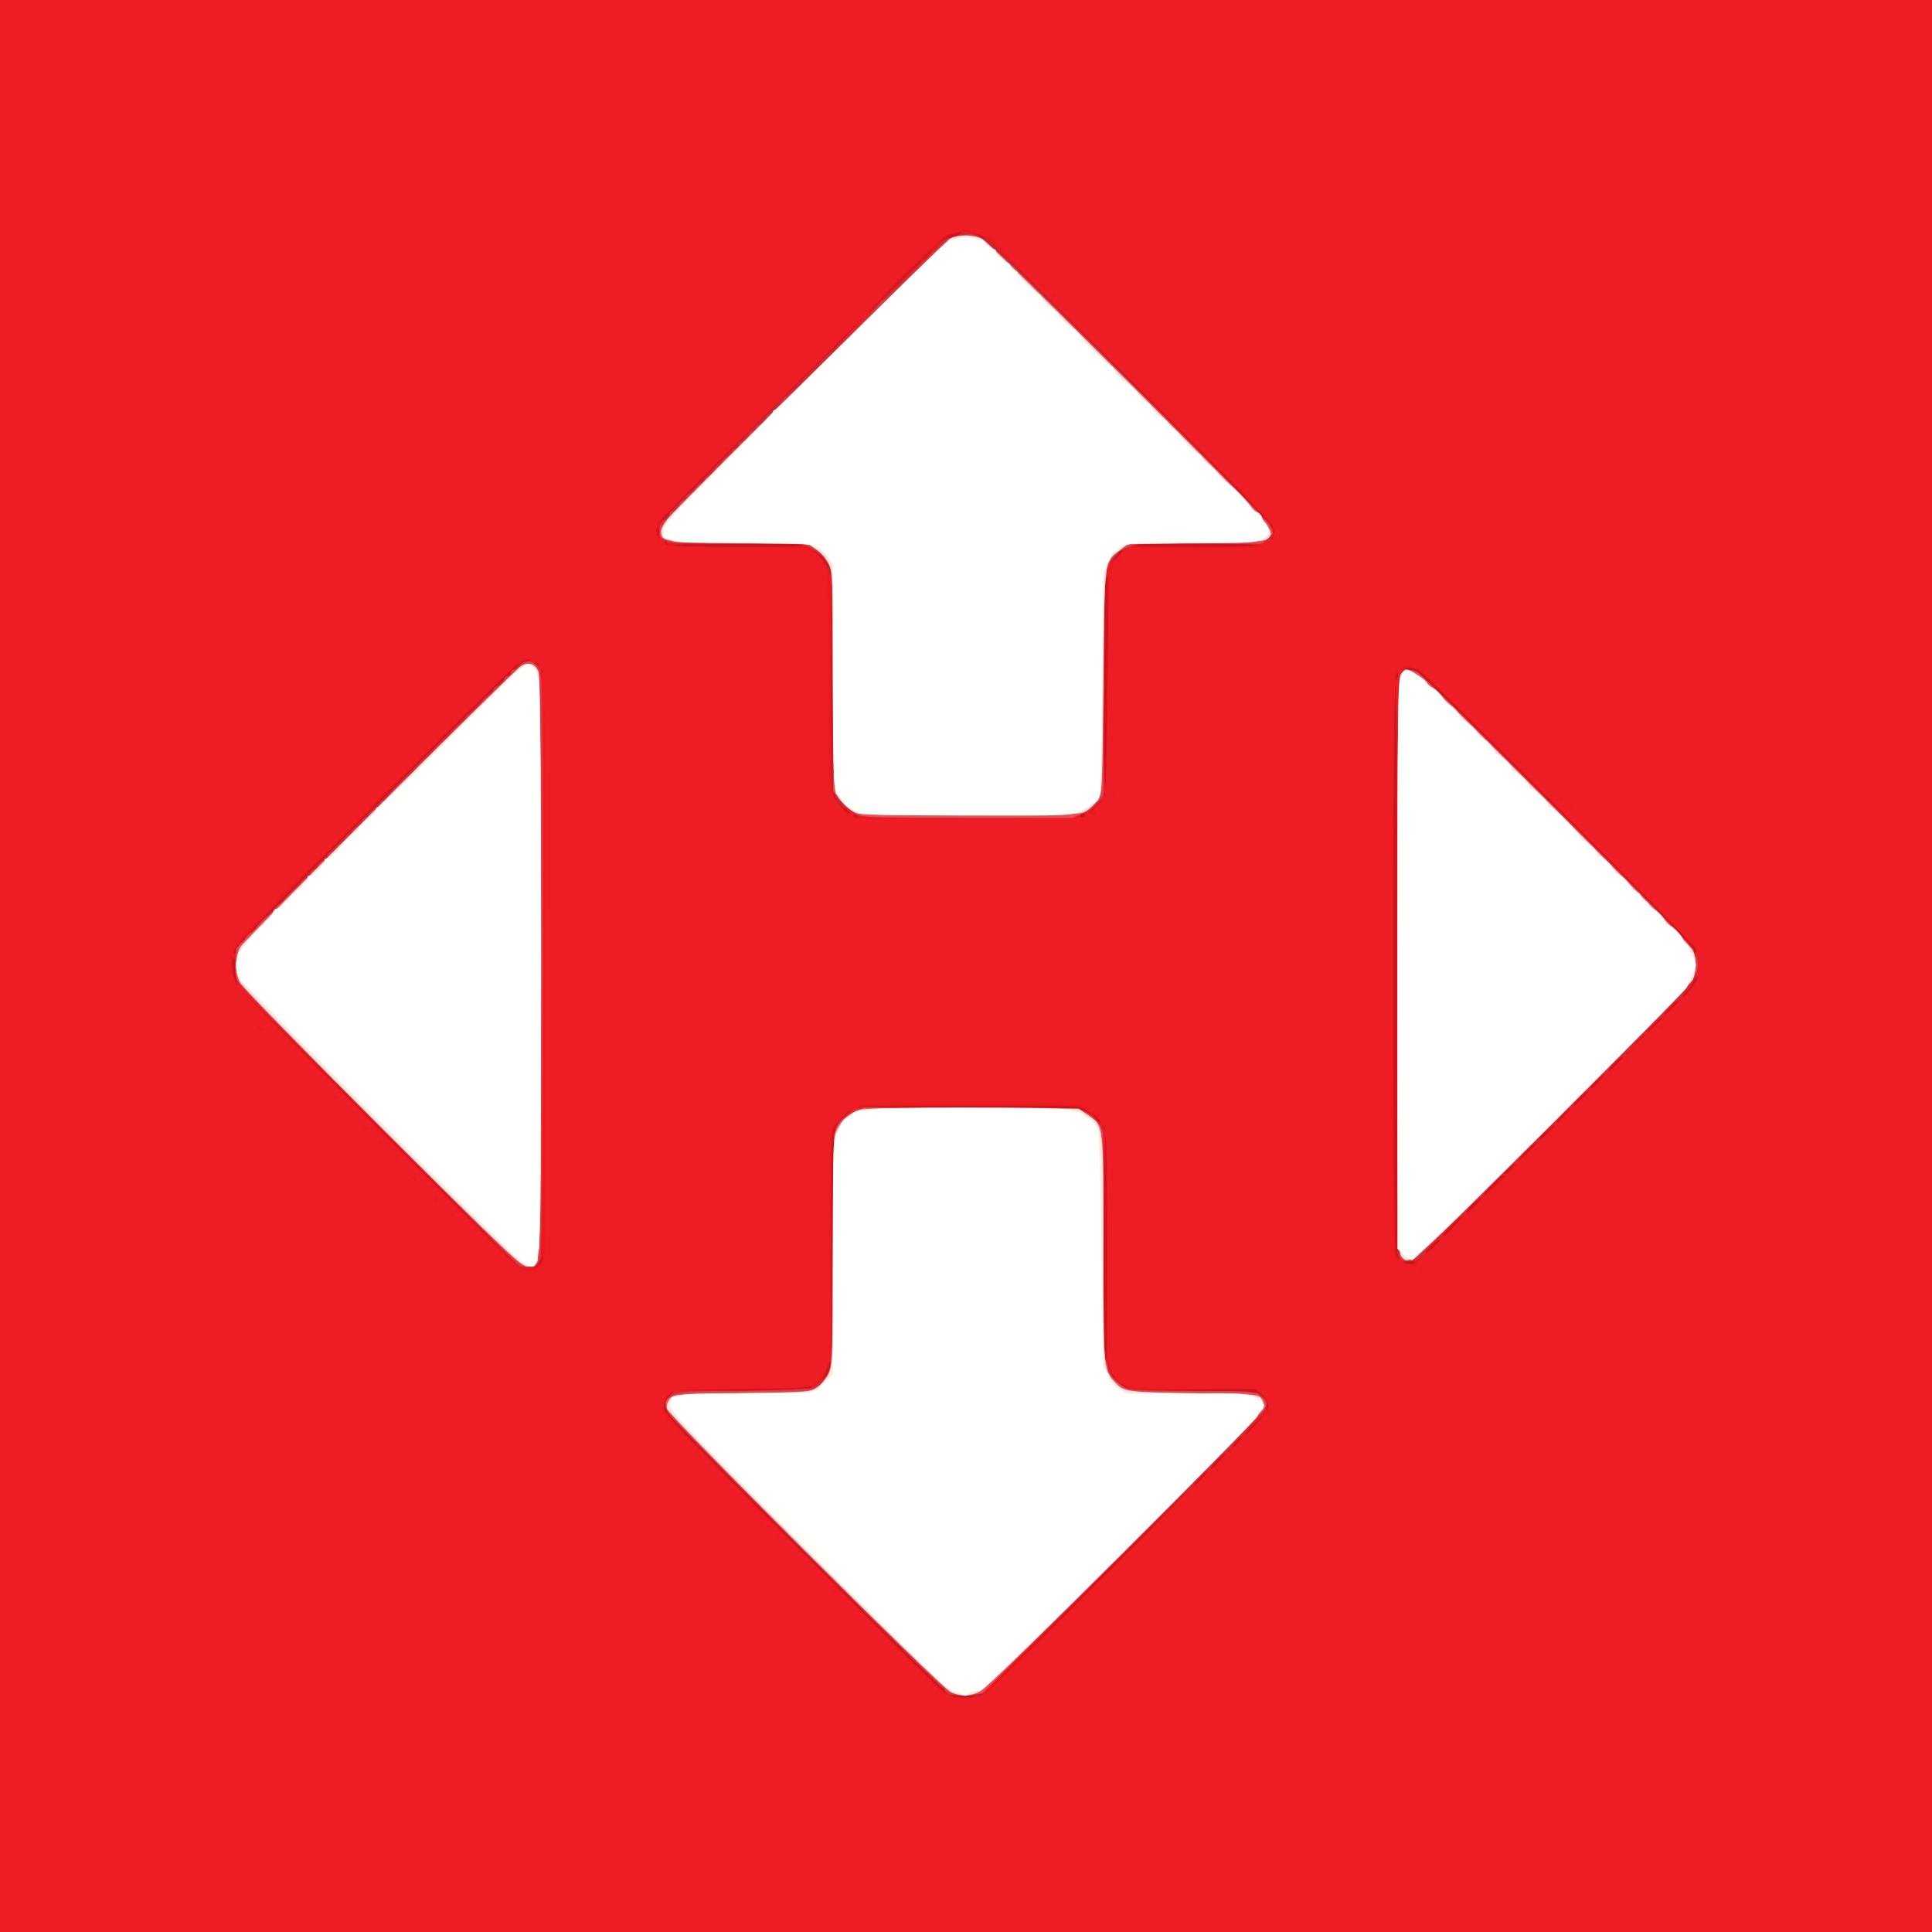 <!DOCTYPE svg PUBLIC "-//W3C//DTD SVG 20010904//EN" "http://www.w3.org/TR/2001/REC-SVG-20010904/DTD/svg10.dtd">
<svg version="1.0" xmlns="http://www.w3.org/2000/svg" width="900px" height="900px" viewBox="0 0 9000 9000" preserveAspectRatio="xMidYMid meet">
<rect x="0" y="0" width="9000" height="9000" fill="#333333" stroke="none"/>
<g id="layer101" fill="#ba151c" stroke="none">
 <path d="M0 4500 l0 -4500 4500 0 4500 0 0 4500 0 4500 -4500 0 -4500 0 0 -4500z"/>
 </g>
<g id="layer102" fill="#cf131c" stroke="none">
 <path d="M0 4500 l0 -4500 4500 0 4500 0 0 4500 0 4500 -4500 0 -4500 0 0 -4500z m4517 3403 c-4 -3 -10 -3 -14 0 -3 4 0 7 7 7 7 0 10 -3 7 -7z m1338 -1273 c3 -5 4 -10 1 -10 -3 0 -8 5 -11 10 -3 6 -4 10 -1 10 3 0 8 -4 11 -10z m-665 -214 c0 -3 -5 -8 -12 -12 -7 -4 -8 -3 -4 4 7 12 16 16 16 8z m-1313 -133 c-3 -10 -5 -2 -5 17 0 19 2 27 5 18 2 -10 2 -26 0 -35z m0 -705 c-1 -123 -2 -25 -2 217 0 242 1 342 2 223 2 -119 2 -317 0 -440z m2828 202 c3 -5 4 -10 1 -10 -3 0 -8 5 -11 10 -3 6 -4 10 -1 10 3 0 8 -4 11 -10z m160 -160 c3 -5 4 -10 1 -10 -3 0 -8 5 -11 10 -3 6 -4 10 -1 10 3 0 8 -4 11 -10z m160 -160 c3 -5 4 -10 1 -10 -3 0 -8 5 -11 10 -3 6 -4 10 -1 10 3 0 8 -4 11 -10z m166 -167 c13 -16 12 -17 -3 -4 -10 7 -18 15 -18 17 0 8 8 3 21 -13z m-3068 -140 c-13 -2 -33 -2 -45 0 -13 2 -3 4 22 4 25 0 35 -2 23 -4z m854 1 c-3 -3 -12 -4 -19 -1 -8 3 -5 6 6 6 11 1 17 -2 13 -5z m2920 -731 c-4 -3 -7 0 -7 7 0 7 3 10 7 7 3 -4 3 -10 0 -14z m-197 -217 c0 -3 -5 -8 -12 -12 -7 -4 -8 -3 -4 4 7 12 16 16 16 8z m-2653 -413 c-4 -3 -10 -3 -14 0 -3 4 0 7 7 7 7 0 10 -3 7 -7z m-1097 -17 c0 -3 -5 -8 -12 -12 -7 -4 -8 -3 -4 4 7 12 16 16 16 8z m3270 -50 c0 -3 -5 -8 -12 -12 -7 -4 -8 -3 -4 4 7 12 16 16 16 8z m-3343 -78 c-3 -8 -6 -5 -6 6 -1 11 2 17 5 13 3 -3 4 -12 1 -19z m0 -726 c-1 -130 -2 -23 -2 238 0 261 1 368 2 237 2 -130 2 -344 0 -475z m3183 644 c0 -3 -5 -8 -12 -12 -7 -4 -8 -3 -4 4 7 12 16 16 16 8z m-487 -453 c-7 -2 -19 -2 -25 0 -7 3 -2 5 12 5 14 0 19 -2 13 -5z m-1348 -543 c3 -5 4 -10 1 -10 -3 0 -8 5 -11 10 -3 6 -4 10 -1 10 3 0 8 -4 11 -10z"/>
 </g>
<g id="layer103" fill="#bf272f" stroke="none">
 <path d="M0 4500 l0 -4500 4500 0 4500 0 0 4500 0 4500 -4500 0 -4500 0 0 -4500z m4547 3404 c-3 -3 -32 -6 -65 -7 -33 -1 -55 1 -49 5 14 9 123 11 114 2z m43 -14 c23 -14 961 -953 956 -957 -2 -2 -217 209 -477 470 -261 261 -483 479 -494 485 -11 6 -15 11 -10 12 6 0 17 -5 25 -10z m-186 -15 c-4 -8 -11 -15 -16 -15 -5 0 -297 -287 -649 -639 -690 -689 -668 -664 -617 -718 12 -13 19 -23 15 -23 -17 0 -47 47 -47 74 0 27 75 106 653 683 359 359 655 653 659 653 4 0 5 -7 2 -15z m1222 -1022 c-5 -6 -66 57 -66 69 0 4 16 -8 35 -28 20 -20 34 -39 31 -41z m81 -80 c-7 -6 -67 54 -67 66 0 6 16 -5 35 -25 20 -20 34 -38 32 -41z m20 -20 c-4 -3 -7 0 -7 7 0 7 3 10 7 7 3 -4 3 -10 0 -14z m59 -60 c-6 -6 -45 37 -46 49 0 4 12 -4 26 -19 14 -14 23 -28 20 -30z m64 -58 l45 -50 -40 35 c-45 40 -55 51 -55 64 0 5 1 7 3 5 1 -2 22 -27 47 -54z m60 -90 c0 -14 -12 -34 -31 -49 l-31 -26 -291 2 -292 2 296 6 c278 5 298 6 319 25 15 13 20 28 18 47 -3 15 -1 25 4 22 4 -3 8 -16 8 -29z m-2130 -81 c14 -8 16 -12 5 -7 -11 4 -159 10 -330 13 l-310 6 305 1 c259 2 309 0 330 -13z m1465 -5 c-11 -6 -32 -25 -47 -42 -16 -17 -28 -26 -28 -20 0 14 67 73 83 73 7 0 3 -5 -8 -11z m-1428 -26 c-4 -3 -7 0 -7 7 0 7 3 10 7 7 3 -4 3 -10 0 -14z m46 -68 c6 -29 6 -29 -4 -5 -6 14 -15 33 -20 42 -14 27 -11 35 5 13 7 -11 16 -33 19 -50z m1304 -17 c-3 -7 -5 -2 -5 12 0 14 2 19 5 13 2 -7 2 -19 0 -25z m-1270 -1104 c7 -12 26 -34 44 -48 17 -14 27 -26 22 -26 -12 0 -68 59 -82 87 -8 15 -10 175 -9 550 l3 528 5 -535 c4 -396 8 -541 17 -556z m1262 559 c0 -304 -4 -520 -9 -508 -10 23 -13 1018 -3 1028 3 4 8 7 10 7 2 0 3 -237 2 -527z m-3369 -530 c-351 -351 -648 -647 -661 -657 -13 -11 271 276 631 637 361 361 658 657 661 657 4 0 -281 -287 -631 -637z m739 588 c0 -14 -1 -14 -6 -1 -3 8 -13 24 -22 35 -16 20 -16 20 7 1 12 -11 22 -26 21 -35z m4064 22 c3 -5 -10 -8 -28 -8 -18 0 -31 3 -28 8 2 4 15 7 28 7 13 0 26 -3 28 -7z m-77 -29 c-4 -9 -6 -609 -6 -1333 0 -838 -4 -1321 -10 -1331 -15 -23 -13 2621 2 2655 12 27 24 35 14 9z m109 6 c3 -5 4 -10 1 -10 -3 0 -8 5 -11 10 -3 6 -4 10 -1 10 3 0 8 -4 11 -10z m84 -77 c2 -2 2 -6 -1 -9 -6 -6 -68 51 -68 63 0 3 15 -6 32 -23 18 -16 35 -30 37 -31z m76 -82 c41 -47 31 -42 -31 14 -19 17 -34 34 -34 38 0 14 27 -7 65 -52z m89 -86 c19 -19 30 -35 24 -35 -10 0 -68 54 -68 64 0 12 12 5 44 -29z m119 -120 c42 -41 71 -75 66 -75 -9 0 -149 136 -149 145 0 10 9 3 83 -70z m142 -142 c18 -18 29 -33 25 -33 -9 0 -55 43 -80 76 -14 18 -14 18 4 4 10 -8 33 -29 51 -47z m79 -78 c20 -19 32 -35 28 -35 -10 0 -72 57 -72 65 0 10 9 4 44 -30z m-2073 -28 c-10 -9 -11 -8 -5 6 3 10 9 15 12 12 3 -3 0 -11 -7 -18z m-11 -20 c0 -2 -10 -12 -21 -23 -22 -19 -22 -19 -8 4 12 19 29 30 29 19z m2159 -29 c16 -18 28 -34 26 -36 -3 -3 -65 57 -65 64 0 10 13 1 39 -28z m-2229 -28 c-24 -19 -44 -20 -544 -20 -286 0 -517 2 -514 5 3 3 234 6 514 6 425 0 513 2 534 14 35 20 39 18 10 -5z m2314 -55 c20 -19 32 -35 28 -35 -10 0 -72 57 -72 65 0 10 9 4 44 -30z m81 -83 l30 -37 -37 30 c-35 29 -47 46 -30 44 4 0 21 -17 37 -37z m108 -111 c-5 -8 -72 55 -72 67 -1 7 16 -4 37 -25 20 -21 36 -40 35 -42z m24 -18 c-4 -3 -10 -3 -14 0 -3 4 0 7 7 7 7 0 10 -3 7 -7z m76 -82 c-2 -3 -20 12 -41 34 l-37 39 41 -35 c22 -19 39 -36 37 -38z m63 -58 c13 -13 20 -23 16 -23 -10 1 -44 31 -62 55 -14 19 -14 19 4 5 11 -8 30 -25 42 -37z m80 -80 c13 -13 20 -23 16 -23 -10 1 -44 31 -62 55 -14 19 -14 19 4 5 11 -8 30 -25 42 -37z m83 -91 c13 -18 21 -36 18 -38 -3 -3 -11 5 -18 18 -6 12 -20 31 -30 41 -11 10 -19 22 -19 28 0 13 18 -6 49 -49z m-6787 -33 c-5 -13 -7 -38 -5 -55 3 -18 0 -35 -6 -38 -7 -5 -11 5 -11 27 0 34 19 101 26 94 3 -2 1 -15 -4 -28z m651 -806 c347 -348 637 -633 643 -633 7 0 14 -7 17 -15 4 -8 21 -18 39 -24 24 -6 27 -9 11 -10 -11 -1 -43 17 -70 38 -26 21 -330 322 -675 668 -494 495 -628 634 -628 653 1 22 3 21 16 -10 9 -22 243 -264 647 -667z m6143 660 c-13 -26 -1256 -1274 -1287 -1294 -8 -5 -30 -8 -49 -8 -34 1 -33 2 10 10 43 8 77 41 678 641 348 348 635 643 638 656 4 12 10 22 15 22 5 0 3 -12 -5 -27z m-3128 -600 c-136 -2 -361 -2 -500 0 -139 1 -28 2 247 2 275 0 389 -1 253 -2z m-773 -13 c-3 -5 -11 -10 -16 -10 -6 0 -7 5 -4 10 3 6 11 10 16 10 6 0 7 -4 4 -10z m1060 0 c3 -5 -1 -10 -9 -10 -9 0 -16 5 -16 10 0 6 4 10 9 10 6 0 13 -4 16 -10z m-1095 -14 c0 -3 -15 -15 -32 -27 l-33 -22 25 26 c23 24 40 33 40 23z m1150 -31 c19 -19 32 -35 29 -35 -3 0 -20 16 -39 35 -19 19 -32 35 -29 35 3 0 20 -16 39 -35z m-1217 -37 c-4 -7 -10 -242 -13 -523 l-5 -510 -3 497 c-2 456 2 548 23 548 4 0 3 -6 -2 -12z m1254 -25 c-4 -3 -7 0 -7 7 0 7 3 10 7 7 3 -4 3 -10 0 -14z m15 -610 c2 -242 0 -439 -4 -437 -3 2 -4 13 -1 23 3 10 0 22 -6 25 -13 8 -16 942 -3 973 9 24 11 -51 14 -584z m1351 67 c3 -11 1 -18 -4 -14 -5 3 -9 12 -9 20 0 20 7 17 13 -6z m-3986 -27 c-4 -3 -7 0 -7 7 0 7 3 10 7 7 3 -4 3 -10 0 -14z m-17 -27 c0 -3 -5 -8 -12 -12 -7 -4 -8 -3 -4 4 7 12 16 16 16 8z m1357 -433 c-4 -3 -7 0 -7 7 0 7 3 10 7 7 3 -4 3 -10 0 -14z m-33 -65 c-16 -16 -38 -34 -49 -40 -11 -6 -1 6 23 27 23 20 42 44 43 53 0 12 2 13 6 4 3 -8 -8 -27 -23 -44z m1399 -37 c-4 -7 -44 32 -56 54 -5 11 5 4 24 -15 19 -19 33 -37 32 -39z m-1488 -21 c-7 -12 -567 -12 -605 0 -14 4 118 8 293 9 210 1 316 -2 312 -9z m2110 0 c-46 -12 -563 -12 -570 0 -4 7 97 10 297 9 167 -1 290 -5 273 -9z m-2745 -10 c0 -5 -5 -10 -11 -10 -5 0 -7 5 -4 10 3 6 8 10 11 10 2 0 4 -4 4 -10z m2817 -27 c-4 -3 -7 0 -7 7 0 7 3 10 7 7 3 -4 3 -10 0 -14z m-2854 -16 c3 -8 1 -20 -4 -28 -6 -10 -9 -7 -9 14 0 29 5 35 13 14z m2864 -14 c-4 -3 -7 0 -7 7 0 7 3 10 7 7 3 -4 3 -10 0 -14z m-673 -702 l-669 -666 656 660 c361 363 660 669 664 680 5 14 9 16 12 6 4 -8 -248 -266 -663 -680z m-1909 379 l280 -285 -273 270 c-150 149 -278 279 -284 290 -6 11 -9 18 -7 15 2 -3 130 -133 284 -290z m325 -325 c19 -19 32 -35 29 -35 -3 0 -20 16 -39 35 -19 19 -32 35 -29 35 3 0 20 -16 39 -35z m80 -80 c19 -19 32 -35 29 -35 -3 0 -20 16 -39 35 -19 19 -32 35 -29 35 3 0 20 -16 39 -35z m160 -160 c63 -63 112 -115 110 -115 -3 0 -57 52 -120 115 -63 63 -112 115 -110 115 3 0 57 -52 120 -115z m307 -305 c81 -79 141 -140 133 -135 -25 15 -320 308 -320 318 0 5 9 -1 19 -15 11 -13 86 -89 168 -168z m167 -159 c3 -5 21 -12 41 -15 19 -4 37 -12 41 -18 5 -8 1 -9 -10 -5 -10 4 -25 7 -34 7 -19 0 -73 39 -55 40 6 0 14 -4 17 -9z m186 -21 c-8 -5 -19 -10 -25 -10 -5 0 -3 5 5 10 8 5 20 10 25 10 6 0 3 -5 -5 -10z m-43 -17 c-4 -3 -10 -3 -14 0 -3 4 0 7 7 7 7 0 10 -3 7 -7z"/>
 </g>
<g id="layer104" fill="#eb181d" stroke="none">
 <path d="M0 4500 l0 -4500 4500 0 4500 0 0 4500 0 4500 -4500 0 -4500 0 0 -4500z m4573 3397 c27 -12 981 -956 973 -964 -2 -2 -219 212 -482 476 l-479 479 -57 7 c-32 4 -70 4 -85 1 -21 -5 -24 -4 -13 4 20 13 109 12 143 -3z m-169 -22 c-4 -8 -10 -15 -16 -15 -14 0 -1260 -1247 -1275 -1277 -18 -35 -16 -53 9 -80 12 -13 19 -23 15 -23 -17 0 -47 47 -47 74 0 27 75 106 653 683 359 359 655 653 659 653 4 0 5 -7 2 -15z m1222 -1022 c-5 -6 -66 57 -66 69 0 4 16 -8 35 -28 20 -20 34 -39 31 -41z m81 -80 c-7 -6 -67 54 -67 66 0 6 16 -5 35 -25 20 -20 34 -38 32 -41z m20 -20 c-4 -3 -7 0 -7 7 0 7 3 10 7 7 3 -4 3 -10 0 -14z m59 -60 c-6 -6 -45 37 -46 49 0 4 12 -4 26 -19 14 -14 23 -28 20 -30z m64 -58 l45 -50 -40 35 c-45 40 -55 51 -55 64 0 5 1 7 3 5 1 -2 22 -27 47 -54z m60 -90 c0 -14 -12 -34 -31 -49 l-31 -26 -291 2 -292 2 296 6 c278 5 298 6 319 25 15 13 20 28 18 47 -3 15 -1 25 4 22 4 -3 8 -16 8 -29z m-2130 -81 c14 -8 16 -12 5 -7 -11 4 -159 10 -330 13 l-310 6 305 1 c259 2 309 0 330 -13z m1465 -5 c-11 -6 -32 -25 -47 -42 -16 -17 -28 -26 -28 -20 0 14 67 73 83 73 7 0 3 -5 -8 -11z m-1428 -26 c-4 -3 -7 0 -7 7 0 7 3 10 7 7 3 -4 3 -10 0 -14z m53 -57 c6 -16 6 -27 0 -31 -6 -4 -13 8 -16 25 -4 17 -11 33 -15 36 -5 3 -9 10 -9 15 0 16 29 -17 40 -45z m1297 -28 c-3 -7 -5 -2 -5 12 0 14 2 19 5 13 2 -7 2 -19 0 -25z m-1270 -1104 c7 -12 26 -34 44 -48 17 -14 27 -26 22 -26 -12 0 -68 59 -82 87 -8 15 -10 175 -9 550 l3 528 5 -535 c4 -396 8 -541 17 -556z m1262 559 c0 -304 -4 -520 -9 -508 -10 23 -13 1018 -3 1028 3 4 8 7 10 7 2 0 3 -237 2 -527z m-3369 -530 c-351 -351 -648 -647 -661 -657 -13 -11 271 276 631 637 361 361 658 657 662 657 3 0 -281 -287 -632 -637z m739 588 c0 -14 -1 -14 -6 -1 -3 8 -13 24 -22 35 -16 20 -16 20 7 1 12 -11 22 -26 21 -35z m4064 22 c3 -5 -10 -8 -28 -8 -18 0 -31 3 -28 8 2 4 15 7 28 7 13 0 26 -3 28 -7z m-77 -29 c-4 -9 -6 -609 -6 -1333 0 -838 -4 -1321 -10 -1331 -15 -23 -13 2621 2 2655 12 27 24 35 14 9z m109 6 c3 -5 4 -10 1 -10 -3 0 -8 5 -11 10 -3 6 -4 10 -1 10 3 0 8 -4 11 -10z m84 -77 c2 -2 2 -6 -1 -9 -6 -6 -68 51 -68 63 0 3 15 -6 32 -23 18 -16 35 -30 37 -31z m76 -82 c41 -47 31 -42 -31 14 -19 17 -34 34 -34 38 0 14 27 -7 65 -52z m89 -86 c19 -19 30 -35 24 -35 -10 0 -68 54 -68 64 0 12 12 5 44 -29z m119 -120 c42 -41 71 -75 66 -75 -9 0 -149 136 -149 145 0 10 9 3 83 -70z m142 -142 c18 -18 29 -33 25 -33 -9 0 -55 43 -80 76 -14 18 -14 18 4 4 10 -8 33 -29 51 -47z m79 -78 c20 -19 32 -35 28 -35 -10 0 -72 57 -72 65 0 10 9 4 44 -30z m-2073 -28 c-10 -9 -11 -8 -5 6 3 10 9 15 12 12 3 -3 0 -11 -7 -18z m-11 -20 c0 -2 -10 -12 -21 -23 -22 -19 -22 -19 -8 4 12 19 29 30 29 19z m2159 -29 c16 -18 28 -34 26 -36 -3 -3 -65 57 -65 64 0 10 13 1 39 -28z m-2229 -28 c-24 -19 -44 -20 -540 -20 -283 0 -520 4 -527 8 -6 4 222 6 508 4 446 -2 522 -1 546 12 38 21 43 19 13 -4z m2314 -55 c20 -19 32 -35 28 -35 -10 0 -72 57 -72 65 0 10 9 4 44 -30z m81 -83 l30 -37 -37 30 c-35 29 -47 46 -30 44 4 0 21 -17 37 -37z m108 -111 c-5 -8 -72 55 -72 67 -1 7 16 -4 37 -25 20 -21 36 -40 35 -42z m24 -18 c-4 -3 -10 -3 -14 0 -3 4 0 7 7 7 7 0 10 -3 7 -7z m76 -82 c-2 -3 -20 12 -41 34 l-37 39 41 -35 c22 -19 39 -36 37 -38z m63 -58 c13 -13 20 -23 16 -23 -10 1 -44 31 -62 55 -14 19 -14 19 4 5 11 -8 30 -25 42 -37z m80 -80 c13 -13 20 -23 16 -23 -10 1 -44 31 -62 55 -14 19 -14 19 4 5 11 -8 30 -25 42 -37z m82 -90 c24 -35 27 -43 12 -43 -5 0 -10 7 -10 14 0 8 -11 27 -25 42 -14 15 -25 31 -25 36 0 12 19 -8 48 -49z m-6786 -34 c-5 -13 -7 -38 -5 -55 3 -18 0 -35 -6 -38 -7 -5 -11 5 -11 27 0 34 19 101 26 94 3 -2 1 -15 -4 -28z m637 -791 c340 -340 623 -618 629 -618 7 0 12 -7 12 -15 0 -8 6 -15 14 -15 8 0 16 -7 19 -15 4 -8 21 -18 39 -24 24 -6 27 -9 11 -10 -11 -1 -43 17 -70 38 -26 21 -330 322 -675 668 -494 495 -628 634 -628 653 1 22 2 21 16 -9 9 -22 250 -270 633 -653z m6157 645 c-13 -26 -1256 -1274 -1287 -1294 -8 -5 -30 -8 -49 -8 -34 1 -33 2 10 10 43 8 77 41 678 641 348 348 635 643 638 656 4 12 10 22 15 22 5 0 3 -12 -5 -27z m-3128 -600 c-136 -2 -361 -2 -500 0 -139 1 -28 2 247 2 275 0 389 -1 253 -2z m-773 -13 c-3 -5 -11 -10 -16 -10 -6 0 -7 5 -4 10 3 6 11 10 16 10 6 0 7 -4 4 -10z m1060 0 c3 -5 -1 -10 -9 -10 -9 0 -16 5 -16 10 0 6 4 10 9 10 6 0 13 -4 16 -10z m-1112 -29 c-13 -11 -23 -22 -23 -27 0 -4 -8 -13 -17 -20 -17 -11 -18 -52 -23 -526 l-5 -513 -3 500 c-2 435 0 504 14 530 17 34 54 74 69 74 6 0 0 -8 -12 -18z m1167 -16 c19 -19 32 -35 29 -35 -3 0 -20 16 -39 35 -19 19 -32 35 -29 35 3 0 20 -16 39 -35z m37 -62 c-4 -3 -7 0 -7 7 0 7 3 10 7 7 3 -4 3 -10 0 -14z m15 -610 c2 -242 0 -439 -4 -437 -3 2 -4 13 -1 23 3 10 0 22 -6 25 -13 8 -16 942 -3 973 9 24 11 -51 14 -584z m1351 67 c3 -11 1 -18 -4 -14 -5 3 -9 12 -9 20 0 20 7 17 13 -6z m-3986 -27 c-4 -3 -7 0 -7 7 0 7 3 10 7 7 3 -4 3 -10 0 -14z m-17 -27 c0 -3 -5 -8 -12 -12 -7 -4 -8 -3 -4 4 7 12 16 16 16 8z m1357 -449 c-22 -41 -42 -63 -72 -82 -22 -14 -19 -9 12 18 24 21 44 50 48 67 4 17 10 28 15 25 5 -3 3 -15 -3 -28z m1366 -86 c-4 -7 -44 32 -56 54 -5 11 5 4 24 -15 19 -19 33 -37 32 -39z m-1488 -21 c-7 -12 -567 -12 -605 0 -14 4 118 8 293 9 210 1 316 -2 312 -9z m2110 0 c-46 -12 -563 -12 -570 0 -4 7 97 10 297 9 167 -1 290 -5 273 -9z m-2745 -10 c0 -5 -5 -10 -11 -10 -5 0 -7 5 -4 10 3 6 8 10 11 10 2 0 4 -4 4 -10z m2817 -27 c-4 -3 -7 0 -7 7 0 7 3 10 7 7 3 -4 3 -10 0 -14z m-2854 -16 c3 -8 1 -20 -4 -28 -6 -10 -9 -7 -9 14 0 29 5 35 13 14z m2864 -14 c-4 -3 -7 0 -7 7 0 7 3 10 7 7 3 -4 3 -10 0 -14z m-663 -695 c-363 -363 -670 -665 -684 -672 -14 -8 -36 -16 -50 -20 -14 -3 -3 4 23 17 38 18 201 176 694 668 354 354 649 655 655 669 7 17 12 20 15 11 4 -8 -246 -265 -653 -673z m-2154 618 c0 -14 134 -146 149 -146 6 0 11 -6 11 -12 0 -16 133 -148 149 -148 6 0 11 -6 11 -12 0 -16 133 -148 149 -148 6 0 11 -5 11 -11 0 -14 104 -119 118 -119 7 0 12 -5 12 -12 0 -16 51 -68 67 -68 7 0 13 -5 13 -10 0 -16 52 -70 67 -70 7 0 13 -5 13 -12 0 -6 21 -33 48 -58 26 -26 58 -60 72 -76 13 -16 -188 182 -448 441 -260 259 -478 478 -483 488 -10 18 -9 18 15 2 14 -10 26 -22 26 -29z m1165 -1172 c50 -48 83 -84 75 -79 -23 14 -320 308 -320 317 0 5 35 -27 78 -70 42 -44 118 -119 167 -168z m109 -103 c3 -5 21 -12 41 -15 19 -4 37 -12 41 -18 5 -8 1 -9 -10 -5 -10 4 -25 7 -34 7 -19 0 -73 39 -55 40 6 0 14 -4 17 -9z"/>
 </g>
<g id="layer105" fill="#ed1c25" stroke="none">
 <path d="M0 4500 l0 -4500 4500 0 4500 0 0 4500 0 4500 -4500 0 -4500 0 0 -4500z m4567 3399 c17 -5 67 -45 111 -89 43 -44 83 -76 87 -72 5 4 5 2 2 -4 -7 -12 66 -86 77 -78 3 2 4 1 1 -3 -3 -3 155 -166 351 -361 195 -195 353 -356 351 -359 -3 -2 -220 212 -483 476 l-479 479 -56 7 c-66 8 -118 -1 -126 -21 -3 -8 -9 -14 -15 -14 -14 0 -1260 -1247 -1275 -1277 -18 -35 -16 -53 9 -80 12 -13 19 -23 15 -23 -3 0 -15 10 -27 22 -21 23 -27 72 -9 83 6 4 8 14 5 22 -3 8 -2 12 2 9 11 -6 285 268 277 277 -3 4 -2 5 2 2 10 -8 123 107 116 118 -3 6 -2 7 4 4 5 -3 200 185 434 419 233 234 435 434 449 443 53 38 102 43 177 20z m-672 -479 c3 -5 4 -10 1 -10 -3 0 -8 5 -11 10 -3 6 -4 10 -1 10 3 0 8 -4 11 -10z m-268 -257 c-4 -3 -7 0 -7 7 0 7 3 10 7 7 3 -4 3 -10 0 -14z m-72 -53 c3 -5 4 -10 1 -10 -3 0 -8 5 -11 10 -3 6 -4 10 -1 10 3 0 8 -4 11 -10z m30 0 c3 -5 4 -10 1 -10 -3 0 -8 5 -11 10 -3 6 -4 10 -1 10 3 0 8 -4 11 -10z m2041 -257 c-5 -6 -66 57 -66 69 0 4 16 -8 35 -28 20 -20 34 -39 31 -41z m49 -3 c3 -5 4 -10 1 -10 -3 0 -8 5 -11 10 -3 6 -4 10 -1 10 3 0 8 -4 11 -10z m32 -77 c-7 -6 -67 54 -67 68 0 7 16 -4 35 -26 20 -21 34 -40 32 -42z m-2440 10 c-4 -3 -10 -3 -14 0 -3 4 0 7 7 7 7 0 10 -3 7 -7z m2518 -91 c-3 -3 -12 4 -20 16 -9 11 -22 28 -30 36 -8 8 -15 18 -15 22 0 4 16 -9 35 -31 20 -21 33 -40 30 -43z m125 -107 c23 14 -5 -63 -31 -87 l-29 -28 -285 0 c-345 0 -356 -3 -392 -97 l-14 -38 6 35 c3 19 15 45 28 58 44 49 66 52 370 52 272 0 285 1 311 21 40 32 34 63 -24 122 -27 28 -50 54 -50 59 0 5 23 -16 51 -46 28 -31 55 -54 59 -51z m-2128 -121 c55 -28 109 -99 91 -118 -11 -10 -20 -7 -21 9 -1 8 -3 22 -4 30 -2 21 -66 77 -79 70 -5 -4 -9 -2 -9 4 0 6 -107 10 -302 11 -166 0 -304 3 -307 5 -2 3 132 5 298 5 257 0 307 -2 333 -16z m98 -659 c0 -576 -2 -556 60 -609 18 -14 27 -26 22 -26 -11 0 -85 80 -92 100 -10 29 -9 1060 0 1060 6 0 10 -197 10 -525z m1279 -2 c0 -304 -4 -520 -9 -508 -10 23 -13 1018 -3 1028 3 4 8 7 10 7 2 0 3 -237 2 -527z m-2665 110 c4 -5 13 -8 19 -8 7 -1 11 -6 10 -12 -1 -6 3 -16 10 -21 9 -8 11 -307 7 -1364 l-5 -1353 -5 1356 c-5 1317 -6 1358 -24 1378 -11 12 -31 21 -49 21 -26 0 -111 -81 -667 -637 -351 -351 -648 -647 -661 -658 -13 -10 54 60 149 156 95 96 170 178 167 182 -3 4 -2 5 2 2 11 -9 323 307 316 319 -3 6 -2 8 2 3 5 -4 151 135 326 309 174 174 323 320 331 325 16 11 62 12 72 2z m4131 -3 c3 -5 4 -10 1 -10 -3 0 -8 5 -11 10 -3 6 -4 10 -1 10 3 0 8 -4 11 -10z m-28 -16 c-3 -4 4 -15 16 -26 l22 -19 -25 15 c-14 8 -38 13 -53 12 -34 -4 -23 10 13 17 14 2 27 5 29 6 2 0 2 -2 -2 -5z m-82 -41 c-3 -9 -5 -608 -5 -1332 0 -834 -4 -1321 -10 -1331 -12 -19 -19 2574 -7 2622 5 18 9 41 10 50 1 9 5 14 10 11 5 -3 6 -12 2 -20z m166 -44 c17 -17 28 -33 26 -36 -5 -5 -67 52 -67 62 0 11 12 4 41 -26z m84 -83 c17 -19 38 -43 46 -53 13 -17 13 -17 -4 -4 -37 29 -87 78 -87 84 0 15 15 6 45 -27z m-4645 -60 c0 -3 -5 -8 -12 -12 -7 -4 -8 -3 -4 4 7 12 16 16 16 8z m4892 -176 c9 0 9 -3 0 -12 -8 -8 -22 0 -57 36 -25 26 -45 52 -45 57 0 5 -5 9 -11 9 -15 0 -69 56 -69 71 0 6 38 -27 85 -75 47 -47 90 -86 97 -86z m-4976 84 c1 -9 0 -13 -4 -10 -3 4 -7 14 -8 22 -1 9 0 13 4 10 3 -4 7 -14 8 -22z m-96 -78 c0 -3 -5 -8 -12 -12 -7 -4 -8 -3 -4 4 7 12 16 16 16 8z m5109 -51 c13 -14 18 -25 12 -25 -13 0 -51 31 -51 42 0 15 15 8 39 -17z m86 -91 c20 -18 32 -34 26 -34 -10 0 -54 41 -81 76 -14 17 -14 18 2 6 9 -7 33 -29 53 -48z m-5280 36 c3 -5 4 -10 1 -10 -3 0 -8 5 -11 10 -3 6 -4 10 -1 10 3 0 8 -4 11 -10z m-75 -64 c0 -3 -5 -8 -12 -12 -7 -4 -8 -3 -4 4 7 12 16 16 16 8z m5437 -51 c19 -19 30 -35 25 -35 -12 0 -72 52 -72 62 0 15 13 8 47 -27z m-2076 -28 c-10 -9 -11 -8 -5 6 3 10 9 15 12 12 3 -3 0 -11 -7 -18z m-3431 9 c0 -3 -5 -8 -12 -12 -7 -4 -8 -3 -4 4 7 12 16 16 16 8z m3411 -39 c-6 -8 -7 -17 -3 -21 4 -4 3 -6 -3 -5 -14 4 -77 -30 -71 -39 6 -10 17 -10 -499 -10 -253 0 -479 0 -502 0 -24 -1 -43 3 -43 9 0 6 -4 7 -10 4 -5 -3 -10 -3 -10 2 0 4 234 7 520 5 510 -3 520 -2 560 18 23 12 43 27 47 35 3 8 10 15 15 15 7 0 6 -5 -1 -13z m2170 -18 c16 -18 28 -34 26 -36 -5 -4 -67 52 -67 61 0 13 13 5 41 -25z m85 -84 c19 -19 31 -35 25 -35 -11 0 -71 55 -71 65 0 11 11 4 46 -30z m-5806 1 c0 -3 -5 -8 -12 -12 -7 -4 -8 -3 -4 4 7 12 16 16 16 8z m5880 -76 c29 -29 35 -40 25 -40 -6 0 -65 58 -65 65 0 11 12 4 40 -25z m98 -99 c34 -32 11 -25 -26 8 -17 17 -32 36 -32 43 0 8 7 5 18 -8 9 -12 27 -31 40 -43z m42 15 c0 -3 -5 -8 -12 -12 -7 -4 -8 -3 -4 4 7 12 16 16 16 8z m-3 -53 c-4 -3 -10 -3 -14 0 -3 4 0 7 7 7 7 0 10 -3 7 -7z m161 -161 c45 -45 78 -82 74 -82 -9 0 -46 33 -73 66 -9 10 -27 29 -40 41 -13 12 -46 45 -74 74 -41 43 -43 47 -10 18 22 -19 77 -72 123 -117z m-6528 54 c0 -3 -5 -8 -12 -12 -7 -4 -8 -3 -4 4 7 12 16 16 16 8z m6530 0 c0 -3 -5 -8 -12 -12 -7 -4 -8 -3 -4 4 7 12 16 16 16 8z m138 -203 c24 -35 27 -43 12 -43 -5 0 -10 7 -10 14 0 8 -11 27 -25 42 -14 15 -25 31 -25 36 0 12 19 -8 48 -49z m-6786 -34 c-5 -13 -7 -38 -5 -55 3 -20 -1 -35 -11 -43 -14 -12 -16 -11 -10 3 3 9 0 24 -7 33 -8 9 -9 14 -3 11 6 -4 15 12 22 39 7 25 15 43 18 41 2 -3 1 -16 -4 -29z m6815 -86 c-2 -16 -4 -5 -4 22 0 28 2 40 4 28 2 -13 2 -35 0 -50z m-6178 -705 c340 -340 623 -618 629 -618 7 0 12 -7 12 -15 0 -8 6 -15 14 -15 8 0 16 -7 19 -15 4 -8 21 -18 39 -23 l33 -8 -28 -6 c-15 -3 -25 -3 -22 0 3 3 -7 14 -22 23 -16 10 -165 155 -332 321 -167 167 -308 302 -313 300 -5 -1 -7 1 -5 5 9 14 -440 456 -454 447 -8 -4 -10 -3 -5 5 8 13 -150 178 -166 173 -5 -1 -7 2 -4 7 3 5 -1 15 -10 22 -21 17 -45 65 -37 73 4 3 13 -8 20 -26 8 -18 269 -287 632 -650z m6157 645 c-14 -27 -1185 -1206 -1268 -1277 -40 -34 -81 -46 -92 -27 -3 5 13 11 36 14 39 5 74 38 675 639 348 348 636 643 639 656 3 12 10 22 15 22 5 0 3 -12 -5 -27z m-3386 -600 c-316 -2 -508 -7 -514 -13 -15 -15 -26 -12 -20 5 5 12 77 14 522 12 l517 -2 -505 -2z m-567 -43 c-13 -10 -23 -21 -23 -26 0 -4 -8 -13 -17 -20 -17 -11 -18 -50 -21 -523 -2 -383 -5 -511 -14 -511 -9 0 -9 -3 -1 -11 24 -24 -34 -98 -102 -130 -42 -20 -58 -20 -349 -17 -168 2 -306 0 -306 -4 0 -5 -5 -8 -11 -8 -8 0 -8 5 1 15 11 13 59 15 319 15 169 0 321 4 340 10 44 12 81 47 74 68 -4 10 -2 13 5 8 7 -4 13 -4 14 1 6 31 7 122 8 550 0 467 1 484 21 520 11 21 29 45 39 54 11 9 16 19 13 23 -4 3 -1 6 6 6 7 0 9 5 5 13 -5 8 -3 8 7 -1 12 -11 11 -16 -8 -32z m1112 30 c3 -5 -1 -10 -9 -10 -9 0 -16 5 -16 10 0 6 4 10 9 10 6 0 13 -4 16 -10z m51 -12 c4 -7 3 -8 -4 -4 -21 13 -13 -7 15 -38 24 -27 23 -26 -9 3 -27 25 -34 37 -25 43 15 10 15 10 23 -4z m2219 -18 c3 -5 4 -10 1 -10 -3 0 -8 5 -11 10 -3 6 -4 10 -1 10 3 0 8 -4 11 -10z m-50 -50 c3 -5 4 -10 1 -10 -3 0 -8 5 -11 10 -3 6 -4 10 -1 10 3 0 8 -4 11 -10z m-2128 -27 c-4 -3 -7 0 -7 7 0 7 3 10 7 7 3 -4 3 -10 0 -14z m48 -3 c3 -5 4 -10 1 -10 -3 0 -8 5 -11 10 -3 6 -4 10 -1 10 3 0 8 -4 11 -10z m-17 -1048 c6 -2 10 -7 7 -12 -3 -5 9 -22 26 -39 18 -18 25 -31 17 -31 -18 0 -74 88 -70 111 2 9 -2 20 -8 24 -12 7 -15 942 -2 972 4 10 9 -216 12 -501 4 -404 8 -520 18 -524z m-3073 728 c3 -5 4 -10 1 -10 -3 0 -8 5 -11 10 -3 6 -4 10 -1 10 3 0 8 -4 11 -10z m4408 -220 c3 -11 1 -20 -4 -20 -5 0 -9 9 -9 20 0 11 2 20 4 20 2 0 6 -9 9 -20z m-3986 -27 c-4 -3 -7 0 -7 7 0 7 3 10 7 7 3 -4 3 -10 0 -14z m-17 -27 c0 -3 -5 -8 -12 -12 -7 -4 -8 -3 -4 4 7 12 16 16 16 8z m17 -53 c-4 -3 -7 0 -7 7 0 7 3 10 7 7 3 -4 3 -10 0 -14z m2690 -430 c-4 -3 -7 0 -7 7 0 7 3 10 7 7 3 -4 3 -10 0 -14z m-1440 -30 c-4 -3 -7 0 -7 7 0 7 3 10 7 7 3 -4 3 -10 0 -14z m2103 -34 c0 -14 -87 -19 -326 -19 -182 0 -258 3 -276 13 -20 10 33 12 289 12 172 0 313 -3 313 -6z m25 -19 c3 -5 4 -10 1 -10 -3 0 -8 5 -11 10 -3 6 -4 10 -1 10 3 0 8 -4 11 -10z m-2832 -50 c-2 -33 1 -42 22 -56 14 -9 25 -21 25 -28 0 -14 134 -146 149 -146 6 0 11 -6 11 -12 0 -16 133 -148 149 -148 6 0 11 -6 11 -12 0 -16 133 -148 149 -148 6 0 11 -5 11 -11 0 -14 104 -119 118 -119 7 0 12 -5 12 -12 0 -16 51 -68 67 -68 7 0 13 -5 13 -10 0 -16 52 -70 67 -70 7 0 13 -5 13 -11 0 -6 32 -43 70 -82 39 -39 70 -74 70 -78 0 -5 -51 44 -112 108 -62 63 -124 125 -137 137 -39 35 -61 59 -61 68 0 5 -3 7 -7 5 -5 -2 -24 15 -43 39 -19 23 -38 43 -41 43 -6 1 -525 521 -557 558 -13 15 -17 32 -14 57 6 49 19 46 15 -4z m2863 -24 c-3 -14 -124 -142 -290 -307 -157 -156 -282 -288 -279 -293 4 -6 2 -8 -2 -3 -11 10 -745 -724 -738 -737 4 -6 3 -8 -1 -4 -4 3 -36 -7 -72 -22 -35 -16 -66 -25 -69 -21 -2 5 -21 12 -42 16 -29 5 -59 28 -141 108 -57 56 -108 101 -114 99 -5 -1 -7 1 -4 6 2 4 -29 41 -70 81 -41 41 -74 78 -74 83 0 4 58 -50 128 -122 71 -71 132 -130 136 -130 11 0 36 -27 36 -39 0 -6 7 -11 15 -11 8 0 15 -6 15 -13 0 -14 28 -31 70 -43 14 -3 32 -12 40 -19 12 -10 25 -8 74 15 51 24 138 107 703 671 354 354 651 658 659 676 9 17 13 42 10 55 -6 23 -6 23 5 1 6 -12 9 -33 5 -47z m-2551 -366 c3 -5 4 -10 1 -10 -3 0 -8 5 -11 10 -3 6 -4 10 -1 10 3 0 8 -4 11 -10z m1530 -710 c3 -5 4 -10 1 -10 -3 0 -8 5 -11 10 -3 6 -4 10 -1 10 3 0 8 -4 11 -10z m-45 -44 c0 -3 -5 -8 -12 -12 -7 -4 -8 -3 -4 4 7 12 16 16 16 8z"/>
 </g>
<g id="layer106" fill="#cf2d35" stroke="none">
 <path d="M4423 7890 c-13 -5 -23 -14 -23 -20 0 -5 -5 -10 -11 -10 -15 0 -1260 -1246 -1276 -1277 -19 -36 -16 -57 10 -81 23 -22 29 -22 326 -22 257 0 307 -2 333 -16 40 -21 76 -57 88 -88 5 -14 9 -254 10 -561 1 -580 -1 -562 55 -614 14 -13 42 -27 63 -32 20 -5 258 -9 528 -9 433 0 495 2 525 16 36 17 89 69 89 88 1 6 0 246 0 533 0 303 3 524 8 527 5 3 12 23 15 44 7 42 45 84 90 101 18 7 136 11 311 11 271 0 284 1 310 21 41 32 34 64 -24 117 -27 25 -50 50 -50 56 0 6 -10 16 -22 21 -12 6 -26 19 -32 30 -15 26 -33 45 -43 45 -13 0 -63 54 -63 68 0 7 -6 12 -13 12 -16 0 -67 52 -67 68 0 7 -6 12 -13 12 -7 0 -226 214 -487 476 -501 503 -491 494 -580 493 -19 0 -45 -4 -57 -9z"/>
 <path d="M1770 5253 c-361 -362 -661 -669 -665 -683 -13 -41 -12 -113 2 -149 9 -23 216 -237 632 -653 339 -340 623 -618 629 -618 7 0 12 -7 12 -15 0 -8 5 -15 10 -15 6 0 19 -9 30 -20 26 -26 62 -25 86 1 18 21 19 58 19 1394 0 1336 -1 1373 -19 1394 -11 12 -31 21 -49 21 -25 0 -114 -84 -687 -657z"/>
 <path d="M6525 5864 c-8 -8 -15 -21 -15 -27 -3 -827 2 -2689 6 -2702 6 -14 16 -16 51 -12 44 5 56 16 684 646 351 353 639 648 639 656 0 8 5 15 10 15 6 0 10 25 10 55 0 30 -4 55 -9 55 -5 0 -14 14 -20 30 -5 17 -15 30 -21 30 -6 0 -15 11 -20 25 -5 14 -16 25 -23 25 -16 0 -67 51 -67 68 0 7 -6 12 -13 12 -16 0 -67 52 -67 68 0 7 -6 12 -13 12 -14 0 -67 51 -67 64 0 10 -27 36 -37 36 -13 0 -63 54 -63 68 0 7 -6 12 -13 12 -16 0 -67 52 -67 68 0 7 -6 12 -13 12 -16 0 -67 52 -67 68 0 7 -6 12 -13 12 -16 0 -67 52 -67 68 0 7 -5 12 -12 12 -16 0 -68 51 -68 67 0 7 -6 13 -13 13 -16 0 -87 72 -87 88 0 7 -6 12 -13 12 -16 0 -147 131 -147 148 0 6 -6 12 -13 12 -16 0 -67 52 -67 68 0 7 -6 12 -13 12 -16 0 -97 82 -97 98 0 7 -6 12 -13 12 -15 0 -67 51 -67 66 0 30 -90 52 -115 28z"/>
 <path d="M3978 3793 c-16 -8 -28 -18 -28 -24 0 -5 -7 -9 -15 -9 -8 0 -15 -7 -15 -15 0 -8 -5 -15 -10 -15 -26 0 -30 -74 -30 -555 -1 -537 0 -530 -50 -583 -12 -12 -41 -32 -65 -43 -42 -20 -58 -20 -349 -17 -168 2 -306 0 -306 -3 0 -4 -9 -9 -19 -12 -30 -7 -26 -73 5 -94 13 -8 24 -20 24 -27 0 -14 134 -146 149 -146 6 0 11 -6 11 -12 0 -16 133 -148 149 -148 6 0 11 -6 11 -12 0 -16 133 -148 149 -148 6 0 11 -5 11 -11 0 -14 104 -119 118 -119 7 0 12 -6 12 -13 0 -16 52 -67 68 -67 7 0 12 -5 12 -10 0 -16 52 -70 67 -70 7 0 13 -5 13 -11 0 -15 400 -413 423 -422 11 -4 21 -16 24 -27 3 -11 12 -20 19 -20 8 0 14 -5 14 -11 0 -14 30 -38 48 -39 8 0 30 -7 49 -16 73 -35 73 -35 786 675 356 355 655 660 663 678 18 36 12 68 -14 78 -9 4 -148 6 -307 5 -246 -1 -295 1 -320 14 -17 9 -37 16 -46 16 -19 0 -75 87 -71 111 2 9 -2 20 -8 24 -7 5 -10 160 -10 512 l1 506 -37 38 c-21 22 -46 39 -56 39 -10 0 -18 5 -18 10 0 7 -177 10 -512 9 -427 -1 -518 -4 -540 -16z"/>
 </g>
<g id="layer107" fill="#dd3c45" stroke="none">
 <path d="M4423 7890 c-13 -5 -23 -14 -23 -20 0 -5 -4 -10 -9 -10 -12 0 -1261 -1247 -1261 -1259 0 -5 -7 -14 -15 -21 -21 -18 -19 -54 6 -76 19 -18 45 -19 333 -24 171 -4 324 -10 340 -16 16 -6 34 -19 40 -30 6 -10 14 -21 18 -24 24 -18 27 -93 28 -595 1 -594 -2 -566 67 -620 l38 -30 514 -3 c467 -3 517 -1 550 14 41 19 69 48 83 84 5 15 9 234 8 547 0 349 3 524 10 528 5 3 10 19 10 34 0 31 49 84 93 100 18 7 134 11 305 11 259 0 279 1 310 20 21 13 32 28 32 42 0 32 -1306 1340 -1347 1349 -42 10 -105 9 -130 -1z"/>
 <path d="M1773 5253 c-411 -411 -655 -661 -664 -683 -26 -58 -11 -180 21 -180 6 0 10 -5 10 -11 0 -14 25 -39 39 -39 6 0 11 -5 11 -11 0 -13 55 -69 68 -69 5 0 15 -11 22 -25 7 -14 19 -25 27 -25 7 0 13 -4 13 -9 0 -5 14 -23 31 -40 17 -17 35 -31 40 -31 5 0 9 -6 9 -13 0 -8 11 -20 25 -27 14 -7 25 -19 25 -27 0 -7 7 -13 15 -13 8 0 15 -6 15 -13 0 -8 11 -20 25 -27 14 -7 25 -19 25 -27 0 -7 7 -13 15 -13 8 0 15 -6 15 -13 0 -8 11 -20 25 -27 14 -7 25 -19 25 -27 0 -7 7 -13 15 -13 8 0 15 -6 15 -13 0 -8 11 -20 25 -27 14 -7 25 -19 25 -27 0 -7 7 -13 15 -13 8 0 15 -6 15 -13 0 -8 11 -20 25 -27 14 -7 25 -19 25 -27 0 -7 7 -13 15 -13 8 0 15 -4 15 -9 0 -12 108 -121 120 -121 5 0 10 -4 10 -9 0 -12 59 -71 71 -71 5 0 9 -4 9 -9 0 -12 59 -71 71 -71 5 0 9 -4 9 -9 0 -12 59 -71 71 -71 5 0 9 -7 9 -15 0 -8 3 -15 8 -15 11 0 72 -57 72 -68 0 -5 11 -15 25 -22 14 -7 25 -19 25 -27 0 -7 5 -13 11 -13 14 0 39 -25 39 -39 0 -6 7 -11 15 -11 8 0 15 -7 15 -15 0 -8 5 -15 10 -15 6 0 19 -9 30 -20 11 -11 29 -20 40 -20 26 0 63 37 56 55 -3 8 -1 17 4 20 16 10 12 2661 -3 2705 -11 32 -16 35 -54 38 l-41 3 -649 -648z"/>
 <path d="M6526 5861 c-15 -16 -16 -136 -16 -1367 0 -1277 1 -1350 17 -1362 11 -8 32 -11 52 -8 29 4 126 98 673 646 401 403 638 647 638 660 0 10 5 22 10 25 12 8 13 72 1 79 -5 3 -11 16 -15 28 -9 36 -1283 1305 -1316 1312 -19 3 -33 0 -44 -13z"/>
 <path d="M3990 3793 c-47 -31 -95 -76 -102 -95 -4 -10 -8 -247 -8 -526 -1 -422 -3 -512 -15 -532 -8 -14 -17 -32 -20 -40 -4 -9 -30 -28 -59 -43 l-54 -28 -307 2 c-217 1 -310 -2 -318 -10 -6 -6 -16 -11 -23 -11 -7 0 -12 -15 -12 -35 0 -27 6 -40 24 -52 13 -8 24 -22 24 -29 0 -8 7 -14 15 -14 9 0 21 -11 27 -25 6 -14 17 -25 25 -25 7 0 13 -7 13 -15 0 -8 6 -15 13 -15 8 0 20 -11 27 -25 7 -14 19 -25 27 -25 7 0 13 -6 13 -14 0 -7 9 -16 21 -19 11 -3 23 -15 26 -26 3 -12 12 -21 19 -21 8 0 14 -6 14 -13 0 -8 11 -20 25 -27 14 -7 25 -19 25 -27 0 -7 7 -13 15 -13 8 0 15 -7 15 -15 0 -8 5 -15 11 -15 14 0 39 -25 39 -39 0 -6 7 -11 15 -11 8 0 15 -6 15 -14 0 -7 9 -16 21 -19 11 -3 23 -15 26 -26 3 -12 10 -21 15 -21 11 0 68 -60 68 -72 0 -5 6 -8 13 -8 15 0 437 -423 437 -439 0 -6 6 -11 13 -11 7 0 77 -65 155 -144 136 -137 146 -145 198 -157 47 -11 59 -10 96 6 33 14 200 174 691 664 356 355 655 661 664 679 16 33 15 34 -10 59 l-26 26 -299 -2 c-205 -2 -302 1 -307 8 -3 6 -14 11 -24 11 -22 0 -81 55 -81 74 0 8 -4 17 -9 20 -5 3 -7 15 -4 25 3 10 0 22 -6 26 -8 5 -11 146 -11 493 0 268 0 494 0 503 0 23 -52 77 -96 99 -36 19 -62 20 -534 20 -447 0 -498 -2 -520 -17z"/>
 </g>
<g id="layer108" fill="#d64b51" stroke="none">
 <path d="M4405 7869 c-46 -34 -1231 -1215 -1276 -1270 -40 -51 -38 -74 11 -99 38 -19 57 -20 340 -20 294 1 301 1 331 -21 17 -12 40 -40 50 -63 17 -38 18 -79 19 -565 0 -289 3 -536 7 -550 11 -45 33 -69 86 -96 l51 -25 497 0 c378 0 502 3 520 13 39 20 89 69 89 87 0 9 2 19 6 22 3 3 5 242 4 531 0 349 3 528 10 532 5 3 10 16 10 29 0 23 48 75 88 95 16 9 104 12 297 11 217 0 281 2 309 14 40 17 52 44 33 77 -8 13 -305 314 -660 669 -447 445 -655 647 -674 651 -66 15 -107 9 -148 -22z"/>
 <path d="M1782 5258 c-353 -354 -651 -655 -662 -670 -22 -29 -24 -39 -22 -116 l2 -53 644 -644 c355 -353 660 -655 680 -670 43 -32 62 -28 81 20 13 29 15 226 15 1388 0 1299 -1 1355 -18 1370 -10 10 -32 17 -48 17 -26 0 -112 -83 -672 -642z"/>
 <path d="M6527 5862 c-15 -17 -17 -125 -17 -1357 0 -1190 1 -1340 15 -1361 17 -26 44 -30 78 -13 12 6 306 296 654 645 625 626 632 634 639 681 15 103 44 69 -650 762 -349 349 -641 638 -648 642 -35 18 -55 19 -71 1z"/>
 <path d="M3992 3793 c-18 -9 -51 -36 -72 -61 l-40 -45 -1 -496 c-1 -273 -3 -509 -5 -525 -1 -15 -10 -36 -18 -45 -9 -10 -16 -21 -16 -26 0 -11 -30 -33 -70 -51 -29 -12 -85 -15 -336 -13 -260 1 -305 -1 -332 -15 -26 -13 -31 -22 -28 -44 2 -21 155 -179 663 -685 363 -363 666 -663 674 -668 39 -25 91 -30 143 -14 47 15 96 61 694 658 386 386 651 658 663 682 l21 40 -29 24 -30 24 -289 -2 c-244 -2 -295 0 -327 14 -50 21 -95 69 -107 116 -7 24 -10 226 -10 538 l1 501 -32 39 c-18 23 -44 43 -60 46 -16 4 -31 11 -34 16 -4 5 -208 9 -498 9 -433 0 -496 -2 -525 -17z"/>
 </g>
<g id="layer109" fill="#e85157" stroke="none">
 <path d="M4430 7884 c-44 -19 -1293 -1265 -1315 -1310 -36 -76 -28 -78 345 -84 313 -5 315 -5 349 -29 71 -51 70 -45 71 -630 0 -289 3 -536 7 -550 11 -45 33 -70 87 -96 l52 -26 500 3 499 3 48 33 c27 19 50 40 53 48 2 8 6 22 10 31 3 10 5 252 4 539 0 347 3 525 10 529 5 3 10 16 10 28 1 29 26 58 78 91 l42 26 288 0 289 0 23 25 c21 22 22 28 11 48 -7 13 -306 317 -664 675 l-652 651 -55 5 c-38 4 -66 1 -90 -10z"/>
 <path d="M2415 5884 c-20 -15 -913 -904 -1170 -1165 -74 -75 -139 -147 -143 -160 -6 -14 -6 -50 -1 -87 l9 -64 639 -638 c352 -351 656 -650 675 -665 43 -32 62 -28 81 20 23 53 22 2702 0 2745 -18 34 -56 40 -90 14z"/>
 <path d="M6528 5859 c-17 -9 -18 -84 -18 -1352 0 -1199 2 -1345 16 -1365 18 -26 50 -28 84 -4 14 9 306 299 650 644 583 585 626 631 634 671 21 103 58 59 -652 770 -672 672 -665 665 -714 636z"/>
 <path d="M3995 3793 c-44 -23 -86 -64 -101 -100 -11 -25 -14 -135 -14 -531 -1 -473 -2 -501 -20 -538 -11 -21 -36 -50 -57 -64 l-37 -25 -317 -2 c-261 -2 -324 -5 -347 -17 -64 -33 -76 -19 633 -728 365 -364 676 -668 692 -677 37 -19 110 -19 148 1 39 21 1295 1273 1331 1327 26 40 26 42 9 61 -10 11 -25 22 -34 25 -10 3 -154 6 -322 8 l-306 2 -36 28 c-75 57 -72 32 -74 605 -3 513 -3 514 -25 554 -16 29 -37 47 -72 64 l-50 24 -485 -1 c-414 -1 -490 -3 -516 -16z"/>
 </g>
<g id="layer110" fill="#ffe4df" stroke="none">
 <path d="M4430 7883 c-44 -18 -1315 -1288 -1323 -1321 -3 -13 2 -31 13 -45 18 -22 21 -22 337 -27 316 -5 318 -5 352 -29 18 -13 42 -42 52 -65 17 -38 19 -76 19 -569 0 -505 1 -529 20 -566 23 -47 60 -77 109 -92 24 -6 203 -9 526 -7 l490 3 41 28 c76 52 74 32 74 621 0 565 0 566 53 624 42 46 50 47 365 52 289 5 304 6 318 25 9 12 12 30 9 45 -9 36 -1267 1294 -1321 1320 -47 23 -85 24 -134 3z"/>
 <path d="M1782 5258 c-357 -357 -652 -660 -663 -680 -26 -50 -25 -123 2 -167 22 -37 1264 -1280 1305 -1307 34 -23 70 -11 83 27 8 23 11 423 11 1371 0 1484 4 1398 -62 1398 -29 0 -94 -61 -676 -642z"/>
 <path d="M6526 5848 c-14 -20 -16 -165 -16 -1353 0 -1188 2 -1333 16 -1353 38 -54 27 -63 706 615 351 351 645 652 653 669 19 40 19 95 1 137 -8 18 -285 302 -653 670 -680 678 -669 669 -707 615z"/>
 <path d="M3985 3786 c-37 -17 -80 -62 -94 -99 -7 -19 -11 -198 -11 -524 0 -475 -1 -498 -20 -537 -11 -23 -36 -52 -57 -66 l-36 -25 -327 -5 c-350 -5 -360 -7 -360 -56 0 -15 17 -43 43 -71 115 -125 1280 -1279 1304 -1292 37 -19 110 -19 148 2 17 8 326 312 688 674 688 690 685 687 640 724 -12 11 -85 15 -333 19 l-317 5 -36 28 c-75 57 -71 32 -77 614 -5 507 -6 522 -26 549 -11 15 -33 37 -48 48 -27 21 -40 21 -539 23 -413 2 -518 0 -542 -11z"/>
 </g>
<g id="layer111" fill="#fffffe" stroke="none">
 <path d="M4475 7889 c-4 -6 -13 -8 -20 -5 -8 3 -19 -2 -25 -10 -7 -8 -18 -15 -24 -16 -6 0 -298 -290 -649 -643 -617 -620 -638 -643 -635 -676 2 -28 7 -34 25 -31 12 2 24 -2 28 -8 5 -7 97 -10 297 -10 159 1 292 -1 295 -4 4 -3 14 -6 23 -6 9 0 32 -18 52 -40 l37 -40 1 -539 c0 -444 3 -544 15 -567 7 -16 18 -41 24 -56 6 -16 16 -28 24 -28 7 0 21 -9 30 -21 13 -15 25 -19 42 -15 13 3 27 2 30 -4 9 -14 932 -14 940 0 4 6 12 10 18 9 30 -5 85 34 113 81 5 8 12 256 15 550 4 294 7 543 8 552 1 9 9 22 17 29 8 6 14 20 14 30 0 11 17 30 40 45 l39 26 278 -1 c262 -2 280 -1 321 19 44 21 52 39 27 60 -8 7 -15 18 -15 24 0 19 -1253 1264 -1285 1277 -16 7 -35 11 -42 10 -6 -1 -14 3 -18 9 -8 13 -32 13 -40 -1z"/>
 <path d="M2435 5884 c-44 -32 -1315 -1309 -1315 -1321 0 -6 -4 -15 -10 -18 -5 -3 -10 -24 -10 -46 0 -50 31 -99 105 -170 31 -30 61 -64 66 -77 5 -13 13 -21 17 -18 9 5 79 -61 75 -70 -2 -2 0 -4 5 -4 13 -1 71 -63 66 -72 -3 -4 1 -8 8 -8 18 0 80 -64 72 -73 -4 -4 -1 -7 7 -7 8 0 30 -16 49 -35 19 -19 30 -35 26 -35 -4 0 12 -15 35 -33 24 -17 42 -36 41 -40 -2 -4 17 -23 40 -41 24 -18 42 -38 40 -45 -1 -6 3 -11 10 -11 7 0 156 -144 331 -320 175 -176 321 -320 324 -320 4 0 14 -7 24 -16 17 -15 20 -15 41 2 13 11 22 26 20 36 -2 9 2 19 7 23 16 9 15 2651 0 2661 -6 3 -9 14 -6 24 11 43 -29 63 -68 34z"/>
 <path d="M6536 5844 l-26 -27 0 -1317 c0 -1178 2 -1320 16 -1348 8 -18 18 -32 22 -32 20 0 95 46 100 62 2 10 10 18 16 18 16 0 66 52 66 68 0 7 6 12 13 12 17 0 57 42 57 58 0 7 8 15 18 19 25 9 72 54 72 70 0 7 6 13 13 13 17 0 57 42 57 58 0 7 8 15 18 19 25 9 62 44 62 60 0 8 8 16 18 20 25 9 62 44 62 60 0 8 8 16 18 20 25 9 72 54 72 70 0 7 6 13 13 13 16 0 137 122 137 138 0 7 8 15 18 19 25 9 62 44 62 60 0 7 5 13 12 13 16 0 68 51 68 67 0 7 6 13 13 13 16 0 67 51 67 67 0 6 9 13 21 16 11 3 23 15 26 26 3 12 12 21 19 21 8 0 14 7 14 15 0 8 6 15 13 15 16 0 67 52 67 68 0 7 6 12 13 12 16 0 67 52 67 68 0 7 4 12 8 12 9 0 52 89 52 106 0 6 -9 29 -20 52 -11 22 -20 45 -20 49 0 16 -1266 1273 -1281 1273 -9 0 -28 -12 -43 -26z"/>
 <path d="M4010 3790 c-8 -5 -28 -15 -45 -22 -16 -7 -36 -26 -43 -41 -7 -15 -18 -27 -23 -27 -6 0 -7 -5 -4 -10 4 -6 2 -17 -4 -24 -7 -8 -11 -180 -11 -526 l-1 -514 -24 -32 c-49 -64 -57 -65 -402 -64 -205 0 -314 -3 -318 -10 -3 -5 -16 -10 -27 -10 -18 0 -20 -5 -15 -38 4 -35 31 -65 256 -290 138 -139 251 -257 251 -262 0 -6 4 -10 9 -10 6 0 182 -173 393 -383 211 -211 391 -387 401 -390 9 -4 17 -11 17 -17 0 -6 5 -8 10 -5 6 3 15 3 22 -1 17 -11 81 -11 96 -1 7 6 15 7 19 4 3 -4 14 5 25 18 11 14 26 25 34 25 8 0 14 5 14 10 0 14 31 45 53 53 9 4 17 13 17 22 0 8 7 15 15 15 8 0 15 5 15 11 0 14 85 99 100 99 5 0 10 5 10 11 0 14 55 69 69 69 6 0 11 5 11 11 0 14 50 63 73 72 9 4 20 15 24 24 9 23 139 153 153 153 5 0 10 6 10 13 0 14 41 53 75 73 10 6 23 19 29 29 16 27 29 40 49 48 9 3 17 11 17 17 0 14 40 54 63 63 9 3 17 12 17 19 0 7 10 18 22 23 12 6 26 19 32 29 16 28 69 81 89 89 9 3 17 11 17 17 0 13 17 30 45 46 10 6 23 19 29 29 15 26 33 45 43 45 13 0 113 104 113 117 0 6 9 13 20 16 11 3 23 13 27 24 3 10 9 20 12 23 20 17 28 47 17 60 -30 39 -49 41 -347 40 -160 -1 -293 1 -296 4 -4 3 -15 6 -25 6 -10 0 -21 7 -24 15 -4 8 -12 15 -20 15 -8 0 -14 6 -14 13 0 7 -8 24 -17 37 -10 14 -20 36 -22 50 -2 14 -5 247 -7 519 -2 272 -6 496 -9 499 -3 3 -5 14 -5 24 0 10 -8 22 -17 25 -10 4 -20 10 -23 13 -3 4 -25 17 -49 29 -44 21 -55 21 -525 20 -265 0 -488 -4 -496 -9z"/>
 </g>

</svg>
